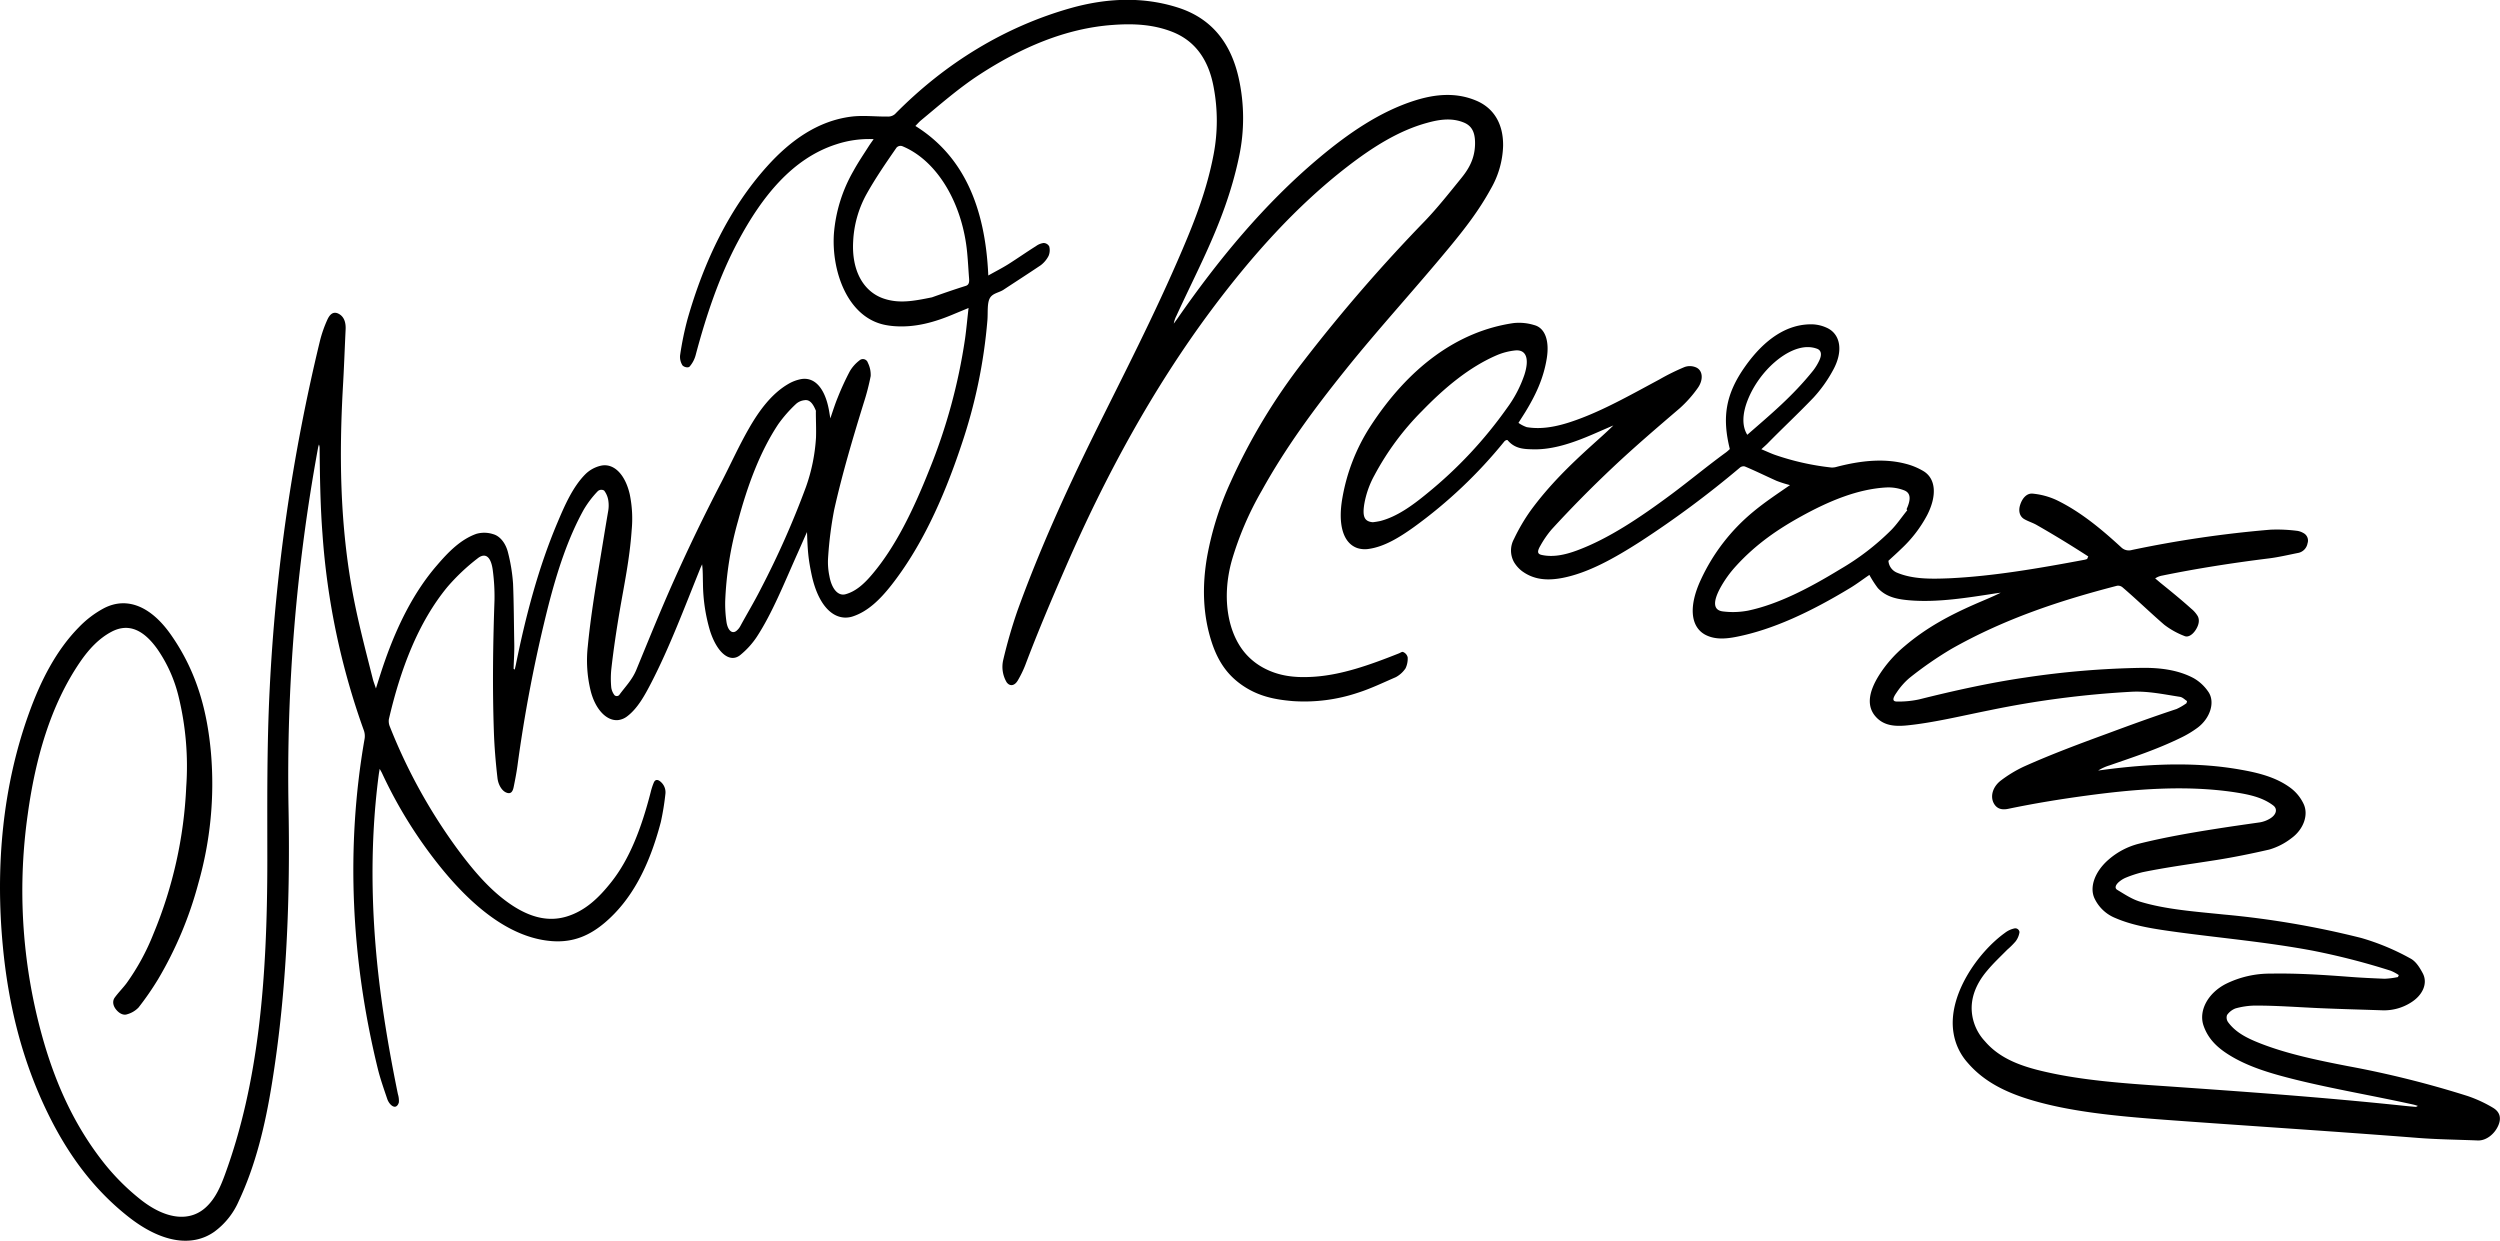 <svg xmlns="http://www.w3.org/2000/svg" viewBox="0 0 886 439.72">
  <g id="Layer_2" data-name="Layer 2">
    <g id="Layer_1-2" data-name="Layer 1">
      <path
        d="M286,188.55c-1.25,2.76-2.29,5.2-3.36,7.58-4.7,10.48-8.91,21.11-14.44,29.58a28.94,28.94,0,0,1-5.77,6.37c-3.68,3.09-8.25-.61-10.78-8.46a60.58,60.58,0,0,1-2.52-16.89c-.07-2.17,0-4.3-.3-6.73-.21.47-.44.92-.64,1.41-5.73,14.25-11,28.2-17.32,40.44-2.41,4.68-4.89,9.16-8.5,11.94a6.58,6.58,0,0,1-3.26,1.4c-4.11.45-8.16-3.81-9.8-10.44a45.42,45.42,0,0,1-1-15.67c1-10.31,2.66-20.44,4.37-30.72.93-5.63,1.85-11.34,2.83-17.06a11.53,11.53,0,0,0,.09-3.81,7.78,7.78,0,0,0-1.48-3.62,1.87,1.87,0,0,0-2.35.29,35.43,35.43,0,0,0-4.88,6.43c-5.66,10.19-9.45,22-12.52,33.94a508.57,508.57,0,0,0-11,57c-.36,2.55-.84,5-1.33,7.41-.33,1.59-1,2.72-2.8,1.86-1.38-.66-2.66-2.62-2.94-5.11-.63-5.5-1.09-11-1.27-16.41-.53-15.4-.33-30.87.22-46.57a70.38,70.38,0,0,0-.56-10.22c-.56-5.08-2.57-6.87-5.44-4.59A72.13,72.13,0,0,0,158.57,208c-10.43,12.65-16.68,29.32-20.76,46.92a5,5,0,0,0,.34,2.55,194.07,194.07,0,0,0,23.65,43c5,6.81,10.24,13.12,16.27,17.89,8.93,7.06,16.22,8.39,22.64,6.49,6.7-2,11.56-6.7,16-12.33,6.42-8.12,10.62-19,13.91-31.84a22.54,22.54,0,0,1,1.09-3.34c.47-1.09,1.34-1.28,2.53-.18a4.87,4.87,0,0,1,1.59,4.11,91.48,91.48,0,0,1-1.64,10.08C230,307.3,223.75,319,214.34,327c-5.06,4.28-10.8,7.07-18.5,6.55-12.78-.86-25.83-9.34-39-25.36A160.91,160.91,0,0,1,135.39,274c-.18-.39-.41-.76-.83-1.52-.15.94-.27,1.56-.35,2.2-3.46,26.46-2.62,53.88,1.18,80.89,1.52,10.84,3.46,21.59,5.62,32.16a8,8,0,0,1,.35,2.93c-.19.78-.74,1.62-1.51,1.57-1.07-.08-2.16-1.43-2.61-2.76-1.2-3.57-2.49-7.2-3.35-10.73-9.58-39.08-11.31-78.8-4.72-116.67A6.13,6.13,0,0,0,129,259a258.33,258.33,0,0,1-14.73-70c-.76-10-.89-20-1-30.07a3.38,3.38,0,0,0-.24-1.42c-.1.39-.24.77-.31,1.17a643.53,643.53,0,0,0-10.46,128c.67,35.94-1.1,67.59-5.82,96.9C94,398.9,90.56,413,84.62,425.65a26.6,26.6,0,0,1-8.69,10.9c-7.89,5.53-18.77,3.85-30.38-5.29-12.72-10-21.74-22.63-28.64-36.8-9.27-19-14-38.89-15.9-59.09-2.73-28.65,0-56.89,9.21-82.47,4.19-11.66,9.71-22.49,17.84-30.71a35.61,35.61,0,0,1,8.67-6.58c8.35-4.39,16.86-.6,23.8,9.28,9.52,13.54,13,27.8,14.26,42.2A128.68,128.68,0,0,1,70.31,313a134.48,134.48,0,0,1-14.22,33.93,102.51,102.51,0,0,1-7,10.14,8.9,8.9,0,0,1-4,2.38c-1.26.47-2.8-.2-4-1.73s-1.22-3.09-.42-4.19c1.31-1.8,2.88-3.34,4.21-5.12A81.14,81.14,0,0,0,54.36,331,153.22,153.22,0,0,0,66,278.85a104.27,104.27,0,0,0-2.71-32A50.25,50.25,0,0,0,55.74,230c-5-7-10.35-9.2-16.21-6.11-4.57,2.41-8.12,6.29-11.17,10.75-10.47,15.33-15.84,34.28-18.54,54.05a192.38,192.38,0,0,0,5.88,81.18c4.43,15,10.91,29.37,21.13,42.28A79.94,79.94,0,0,0,49.67,425c9.3,7.42,18,8.15,23.7,2.48,3.08-3,4.84-7.07,6.37-11.26,11.78-32.21,15-68.26,15-111.33,0-19.69-.2-40.19.84-60.82a662,662,0,0,1,17.86-123.46,44,44,0,0,1,2.51-7.17c.78-1.76,2-3.32,4.08-2.23s2.56,3.35,2.46,5.52c-.34,7.07-.58,14.13-1,21.1-1.27,23.32-1,46.56,3.09,70,1.9,11,4.8,21.91,7.53,32.73.24,1,.63,1.94,1.12,3.43,1.12-3.56,2.1-6.72,3.19-9.8,4.45-12.66,10.29-24.43,18.42-33.82,4-4.68,8.36-9.18,14-11.18a10.21,10.21,0,0,1,5.91.11c2.55.69,4.54,3.35,5.32,6.64a61.26,61.26,0,0,1,1.76,10.94c.29,7.22.29,14.28.43,21.3.06,3-.17,5.91-.24,8.84l.39.29c.14-.58.29-1.15.41-1.74,3.48-17.25,8-34.42,14.73-50.33,2.65-6.3,5.46-12.65,9.82-17.09a11.41,11.41,0,0,1,5.61-3.11c4.63-1,8.63,3.2,10.21,10.18a42.75,42.75,0,0,1,.67,12.69c-.7,10.2-2.66,19.32-4.23,28.54-1.18,6.95-2.22,13.89-3,20.89a33.32,33.32,0,0,0,0,6.31,5.79,5.79,0,0,0,1.18,2.76,1.21,1.21,0,0,0,1.63-.08c2.07-2.87,4.56-5.3,6.05-8.89,4.33-10.5,8.7-21.37,13.53-32.13q7.69-17.18,16.6-34.34c3.22-6.22,6.22-12.88,9.73-19,3.72-6.53,8.09-12.37,13.83-15.78a14.25,14.25,0,0,1,4.71-1.83c4.9-.85,8.51,3.32,9.91,11.09.14.76.25,1.52.47,2.82.94-2.74,1.7-5.15,2.62-7.38a95.35,95.35,0,0,1,4.31-9.36,13.42,13.42,0,0,1,3.37-3.78,1.83,1.83,0,0,1,3,.81,9.55,9.55,0,0,1,1,4.71,81.23,81.23,0,0,1-2.44,9.43c-3.9,12.63-7.61,25.1-10.49,37.93a134.15,134.15,0,0,0-2.19,17.45,24.25,24.25,0,0,0,.49,6.08c.84,4.69,3.16,7.17,5.74,6.43,3.64-1,6.61-3.71,9.38-7,8.17-9.62,14.5-22.51,20.33-37.19A200.69,200.69,0,0,0,342,120.15c.49-3.44.79-7,1.26-11l-4.83,2c-7,3-14.14,5.08-21.86,4.41a25.52,25.52,0,0,1-2.84-.4c-13.5-2.66-19.13-19.33-18.18-32.5a52.91,52.91,0,0,1,6.91-22.08c1.71-3.13,3.68-6,5.58-9,.42-.64.86-1.24,1.58-2.27a37.18,37.18,0,0,0-13.26,1.84c-15.55,5-26.35,18.53-34.8,34.37-6.61,12.36-11.25,26.14-15,40.26a10.21,10.21,0,0,1-2.17,4.14c-.48.52-1.93.24-2.53-.45a5.71,5.71,0,0,1-.84-3.51,110.66,110.66,0,0,1,2.62-12.8c5.91-20.77,15-39.55,28.28-54.28,8.29-9.21,18-16,29.57-17.52,4.29-.57,8.73,0,13.07-.05a3.73,3.73,0,0,0,2.61-.87c17.78-18.08,39-31,62.33-37.58,12.57-3.53,25.59-4.21,38.28-.07C428.1,6.19,435.89,13.73,439,27.69a65.5,65.5,0,0,1,.12,27.84c-2.63,12.6-7,23.78-11.86,34.42-3.41,7.49-7,14.67-10.35,22a9.26,9.26,0,0,0-.92,2.74c.45-.63.91-1.24,1.36-1.88,14.45-20.84,30.82-40.62,49.95-56.7,10.51-8.84,21.77-16.59,34.2-20.51,7.19-2.26,14.47-2.92,21.51,0,6.35,2.59,9.79,8.24,9.69,16.07a32.21,32.21,0,0,1-4.34,15.22c-4.32,7.9-9.46,14.43-14.65,20.72-12.63,15.27-25.33,29.06-37,43.63-10.82,13.48-21,27.21-29.6,42.75a112.67,112.67,0,0,0-10.59,24.76c-3.72,13.48-1.29,26.38,5.49,33.53a22.82,22.82,0,0,0,5.64,4.34c5.74,3.13,11.54,3.58,17.47,3.25,10.13-.56,20.23-4.17,30.72-8.34.49-.19,1.06-.66,1.46-.44a2.72,2.72,0,0,1,1.58,1.86,7.89,7.89,0,0,1-.76,3.91,9.67,9.67,0,0,1-3.43,3.12c-4.5,1.95-8.95,4.09-13.35,5.49a59.68,59.68,0,0,1-23.16,3c-6.12-.52-12.15-1.58-18.08-5.72-4.26-3-8.15-7.29-10.74-15.37-3.11-9.68-3.35-19.88-1.54-30.21a111,111,0,0,1,8.38-26.48,211.53,211.53,0,0,1,25.92-42.89A582.42,582.42,0,0,1,505,78.3c4.38-4.57,8.53-9.81,12.74-15,2.52-3.08,4.78-6.62,5-11.75.17-4.17-.83-6.7-3.68-8-4.35-1.91-8.88-1.25-13.34,0-10.1,2.76-19.38,8.69-28.15,15.45-18.23,14.06-34,31.78-48.09,50.63-21.13,28.32-38.05,59.73-51.85,91.47-5.09,11.68-9.95,23.14-14.32,34.73a38.37,38.37,0,0,1-2.52,5.18c-1.18,2.12-2.9,2.36-4.05.76a10.77,10.77,0,0,1-1.17-8,177.33,177.33,0,0,1,5-17.29c7.64-21.14,16.92-41.71,27.15-62.48s21.29-42,31.38-65.67c4.47-10.48,8.67-21.31,11-33.58a63.82,63.82,0,0,0,0-23.94c-1.91-10.32-7.08-16.53-14.58-19.5-6.88-2.72-14-3-21.06-2.48-16.95,1.19-32.78,8.16-47.32,17.61-7.29,4.74-14,10.63-20.73,16.2-.65.54-1.24,1.22-2,2,16.91,10.53,24.79,28.52,25.84,53,2.47-1.41,4.81-2.57,7.08-4,3.28-2.07,6.52-4.35,9.84-6.43a5.79,5.79,0,0,1,2.68-1.09,2.31,2.31,0,0,1,2,1.22,5.24,5.24,0,0,1-.23,3.34A9.81,9.81,0,0,1,368.84,94c-4.46,3-8.91,5.86-13.31,8.76-1.6,1-3.83,1.17-4.78,3s-.6,5.09-.81,7.72a184.9,184.9,0,0,1-9.25,44.31c-6.7,20.12-14.7,36.73-24.76,49.55-4.05,5.16-8.37,9.37-13.71,11.12a8.12,8.12,0,0,1-2.87.41c-5.28-.23-9.61-5.63-11.65-14.89-.54-2.51-1-5.06-1.25-7.56S286.12,191.6,286,188.55Zm44.22-83.15c3.27-1.17,7.64-2.7,12.05-4.09,1-.31,1.3-1.09,1.18-2.56-.24-3-.38-6-.66-8.94-1.57-17.42-10.48-32.84-23-38a1.9,1.9,0,0,0-2.07.52c-3.77,5.45-7.52,10.87-10.78,16.75a38.37,38.37,0,0,0-4.58,16.49c-.57,10.28,3.57,17.72,10.72,20.21C318.6,107.68,323.8,106.69,330.17,105.4Zm-41,40.34c-1.11-2.86-2.37-4.23-4.15-3.9a5.35,5.35,0,0,0-2.9,1.26,47.63,47.63,0,0,0-6.35,7.22c-6.5,9.8-10.89,21.73-14.24,34.23a121.05,121.05,0,0,0-4.57,28.57,44.4,44.4,0,0,0,.44,7.19c.43,3.09,2,4.48,3.52,3.28a5.59,5.59,0,0,0,1.41-1.71c2.35-4.34,4.89-8.53,7.2-13.09a311.28,311.28,0,0,0,16.06-36.23,63.74,63.74,0,0,0,3.55-17.45C289.3,152.08,289.13,148.87,289.14,145.74Z"/>
      <path
        d="M740.08,197.2c-6-3.88-12.12-7.63-18.31-11.16-1.36-.78-2.88-1.22-4.26-2-1.7-.91-2.26-2.84-1.6-5,.78-2.53,2.42-4.34,4.56-4.09a26.06,26.06,0,0,1,8.29,2.24c8.49,4.09,15.9,10.26,23,16.78a3.84,3.84,0,0,0,3.76.95,400.19,400.19,0,0,1,49.12-7.2,55.7,55.7,0,0,1,9.14.37,6,6,0,0,1,2.49.79,3,3,0,0,1,1.52,3.67,4.19,4.19,0,0,1-3.1,3.36c-3.58.71-7.17,1.57-10.69,2-12.78,1.59-25.35,3.55-37.71,6.08a6.18,6.18,0,0,0-2.49,1c.6.5,1.19,1,1.79,1.51,3.71,3,7.41,6,11,9.23a10,10,0,0,1,2.28,2.62c.78,1.44.36,3.28-.79,5s-2.69,2.61-3.92,2.05a28.53,28.53,0,0,1-7.16-4c-5-4.32-9.75-8.95-14.75-13.23a2.42,2.42,0,0,0-2-.57C730,212.84,710.37,219.32,691.53,230a130.87,130.87,0,0,0-14.84,10.29,24.51,24.51,0,0,0-4.51,5.12c-1.62,2.29-1.53,3.26.26,3.22a34.25,34.25,0,0,0,7.68-.76c12.21-3.05,24.77-5.86,37.52-7.73A309.09,309.09,0,0,1,759,236.69c6.5-.08,12.91.7,18.43,3.65a15.6,15.6,0,0,1,5.13,4.73c2.59,3.58.83,9.38-3.69,12.79a36.27,36.27,0,0,1-6.07,3.64c-8.54,4.17-16.91,6.87-25.15,9.74a16.64,16.64,0,0,0-4.06,1.84c1.66-.23,3.33-.45,5-.65,15.07-1.81,30.37-2.31,45.13.28,6.51,1.13,13,2.7,18.23,6.66a15.16,15.16,0,0,1,4.4,5.44c1.91,3.89.07,9.12-4.31,12.28a23.45,23.45,0,0,1-7.83,4c-6.36,1.46-12.67,2.74-18.8,3.71-8.86,1.4-17.5,2.54-26.11,4.31a41.63,41.63,0,0,0-5.8,1.89,8.93,8.93,0,0,0-2.22,1.29c-1.53,1.18-2,2.45-.9,3.09,2.57,1.54,5.09,3.25,8,4.15,9.11,2.78,19.37,3.51,29.8,4.58a316.47,316.47,0,0,1,48.66,8.31,83.54,83.54,0,0,1,17.3,7.2c2,1,3.35,3.19,4.47,5.28,1.92,3.56,0,7.84-4.25,10.44a17.73,17.73,0,0,1-9.83,2.72c-7.51-.26-14.94-.44-22.2-.76-7.89-.34-15.55-.95-23.3-.92a27.29,27.29,0,0,0-6.76,1,6.52,6.52,0,0,0-3,2.34,2.78,2.78,0,0,0,.37,2.54c2.79,3.8,7,5.78,11.43,7.53,9.54,3.73,20.16,5.94,31.2,8.08a353,353,0,0,1,42.25,10.56,46.8,46.8,0,0,1,8.86,4.08c2.65,1.52,3.16,3.76,2,6.4-1.31,3-4.27,5.39-7.27,5.27-7.09-.29-14.2-.36-21-.89-32.25-2.52-62.31-4.4-90-6.45-17.5-1.31-33.61-2.87-47.55-7.09-8.88-2.69-16.51-6.47-22.21-13.1a20.7,20.7,0,0,1-5-10.46c-2.29-13.4,8.73-28.8,18.21-35.59a8.4,8.4,0,0,1,3.51-1.6,1.51,1.51,0,0,1,1.64,1.33,7,7,0,0,1-1.41,3.33,27.39,27.39,0,0,1-2.91,2.89c-2.4,2.44-4.9,4.76-7.13,7.44C700,349,698.44,354,698.81,358.57A17.39,17.39,0,0,0,703.44,369c5.37,6.29,13.12,9,21.76,10.93,12.73,2.9,27,4,42.13,5,26.42,1.85,54.84,3.82,85,7,1.27.14,2.56.24,3.85.35.1,0,.23-.1.73-.34-.72-.22-1.2-.39-1.71-.5-14.26-3.14-28.33-5.52-41.49-8.77-8.74-2.17-17-4.55-23.93-8.93-3.9-2.47-7.21-5.49-8.85-10.27-1.8-5.24,1.5-11.52,8-14.82a35.25,35.25,0,0,1,15.86-3.6c9.33-.17,18.6.44,28,1.15,4,.31,8.18.5,12.34.67a29.22,29.22,0,0,0,4.7-.6l.3-.7a15.41,15.41,0,0,0-2.91-1.56,250.15,250.15,0,0,0-27.63-7.1c-16.32-3.06-32.64-4.48-48-6.57-7.79-1.07-15.35-2.14-21.93-5a13.87,13.87,0,0,1-7.29-6.8c-2-4,0-9.66,4.93-13.91A26.09,26.09,0,0,1,758.07,299c8.91-2.22,17.87-3.78,27-5.22,5.24-.83,10.53-1.58,15.86-2.34a10.18,10.18,0,0,0,3.58-1.35c2.26-1.36,2.73-3.41,1.14-4.62-4-3.06-9.11-4-14.18-4.77-17.16-2.49-34.92-1.05-52.12,1.28-9.35,1.26-18.56,2.78-27.64,4.67-2.29.47-4.06,0-5.13-2-1.3-2.46-.37-5.88,2.63-8.11a45,45,0,0,1,8-4.84c9.67-4.34,19.5-8,29.53-11.68,8.08-3,16.3-6,24.62-8.74a20.94,20.94,0,0,0,3.53-2.06c.07-.25.14-.5.2-.76-.83-.52-1.55-1.35-2.52-1.5-5.66-.87-11.2-2.08-17-1.81a338.31,338.31,0,0,0-50.57,6.59c-10,2-19.74,4.38-29,5.33-4.36.44-8.34.19-11.24-3.07-3.12-3.5-2.82-8.37,1.25-14.82A44.44,44.44,0,0,1,675,229c7.89-6.71,16.14-11,24.55-14.72,3.13-1.39,6.28-2.61,9.51-4.23l-1.79.24c-10.42,1.62-20.56,3.23-30.07,2.5-4.36-.34-8.58-1-11.69-4.37a37.6,37.6,0,0,1-3-4.67c-2,1.33-4.34,3.13-6.7,4.56-14.14,8.57-27.54,14.85-40.48,17.39-4,.79-7.83,1-11.15-.84-5.11-2.9-5.72-10.13-1.42-19.36a68.25,68.25,0,0,1,18.62-24.16c4.16-3.45,8.49-6.3,13-9.42a42,42,0,0,1-4.74-1.5c-3.76-1.68-7.47-3.52-11.27-5.11a2,2,0,0,0-1.83.49,352.59,352.59,0,0,1-35,26c-9.48,6.09-18.63,11.21-27.72,13-5.2,1-10.08.81-14.46-2.43a11.23,11.23,0,0,1-2.82-3.2,8.47,8.47,0,0,1,0-8.12,66.93,66.93,0,0,1,5.84-10c6.62-9.07,14.09-16.29,21.8-23.27,2.52-2.28,5.07-4.51,7.6-7-3.29,1.37-6.54,2.88-9.78,4.19-6.36,2.58-12.58,4.43-18.73,4.27-3.2-.08-6.38-.17-8.94-3.2-.22-.26-.9.05-1.22.44a167.65,167.65,0,0,1-32,30.3c-5.33,3.81-10.6,7-16.06,7.76a8.81,8.81,0,0,1-4-.3c-5.05-1.74-7-8.37-5.28-17.92a68,68,0,0,1,9.63-24.82c13.72-21.32,31.22-34.13,51-37a18.19,18.19,0,0,1,7.29.7c3.91,1,5.48,5.6,4.49,11.78-1.19,7.44-4.17,13.4-7.58,19-.7,1.14-1.43,2.24-2.46,3.89a12.06,12.06,0,0,0,2.93,1.51c6.44,1.09,13-.74,19.72-3.34,9-3.48,18-8.57,27.3-13.56a78.74,78.74,0,0,1,8.89-4.39,5.51,5.51,0,0,1,4.19.16c2.38,1.12,2.58,4.49.4,7.42a42.78,42.78,0,0,1-6.25,7c-8.07,6.91-16,13.68-23.62,20.86s-14.79,14.44-21.77,22.06a34.76,34.76,0,0,0-3.94,5.67c-1.3,2.2-1.17,3.07.38,3.41,4,.88,8.24,0,12.56-1.61,11-4.08,22.06-11.45,33.43-19.9,6.33-4.71,12.7-10,19.26-14.78.49-.35,1-.82,1.43-1.24-2.76-11.13-1.59-19.37,5.46-29.31,6.85-9.66,14.94-15.17,24-14.88a13.3,13.3,0,0,1,4.84,1.19c5,2.22,6,8.39,2.23,15.13a47.89,47.89,0,0,1-6.88,9.65c-5.39,5.63-10.93,10.78-16.26,16.23-.6.61-1.23,1.14-2.22,2.06,1.85.75,3.31,1.46,4.84,2a91.38,91.38,0,0,0,20,4.48,5.91,5.91,0,0,0,2-.28c8.33-2.15,16.67-3.09,24.49-1a23.68,23.68,0,0,1,6.11,2.55c4.43,2.67,4.85,8.67,1.36,15.53a45.3,45.3,0,0,1-9.2,12c-1.48,1.46-3,2.79-4.56,4.25a4.91,4.91,0,0,0,3,4.2c5.7,2.39,12.12,2.26,18.71,2,15.26-.73,31.23-3.45,47.89-6.58a6.48,6.48,0,0,0,.82-.26Zm-64.16-16.35-.23-.4c1.63-3.57,1.47-5.8-.92-6.7a15.51,15.51,0,0,0-6.16-1c-10.15.53-20.33,4.76-30.2,10.21-8.11,4.47-16,9.77-23.17,17.64a39.84,39.84,0,0,0-5.59,7.79c-2.78,5.18-2.38,8,1.14,8.32a28.53,28.53,0,0,0,8.76-.31c10.55-2.24,21.41-7.83,32.68-14.71a88.48,88.48,0,0,0,18-13.82C672.24,185.84,674,183.21,675.92,180.85Zm-189.41,4.23a25.86,25.86,0,0,0,2.69-.44c5.71-1.47,11.14-5.29,16.61-9.81a152,152,0,0,0,28.29-30.24,43.09,43.09,0,0,0,6.14-11.73c1.85-5.73.67-9.06-3.27-8.66a22.45,22.45,0,0,0-6.51,1.69c-9.6,4.13-18.34,11.35-26.46,19.73a96.61,96.61,0,0,0-16.87,22.77,32.76,32.76,0,0,0-3.65,10.38C482.82,183.09,483.54,184.81,486.51,185.08Zm132.74-31c7.89-6.91,16-13.57,23.39-22.83a18.86,18.86,0,0,0,2.1-3.46c1-2.1.74-3.62-.77-4.19a9.25,9.25,0,0,0-2.81-.57c-7.62-.42-17.68,8.37-21.77,18.75C617.41,146.78,617.35,151.11,619.25,154.11Z"/>
    </g>
  </g>
</svg>
